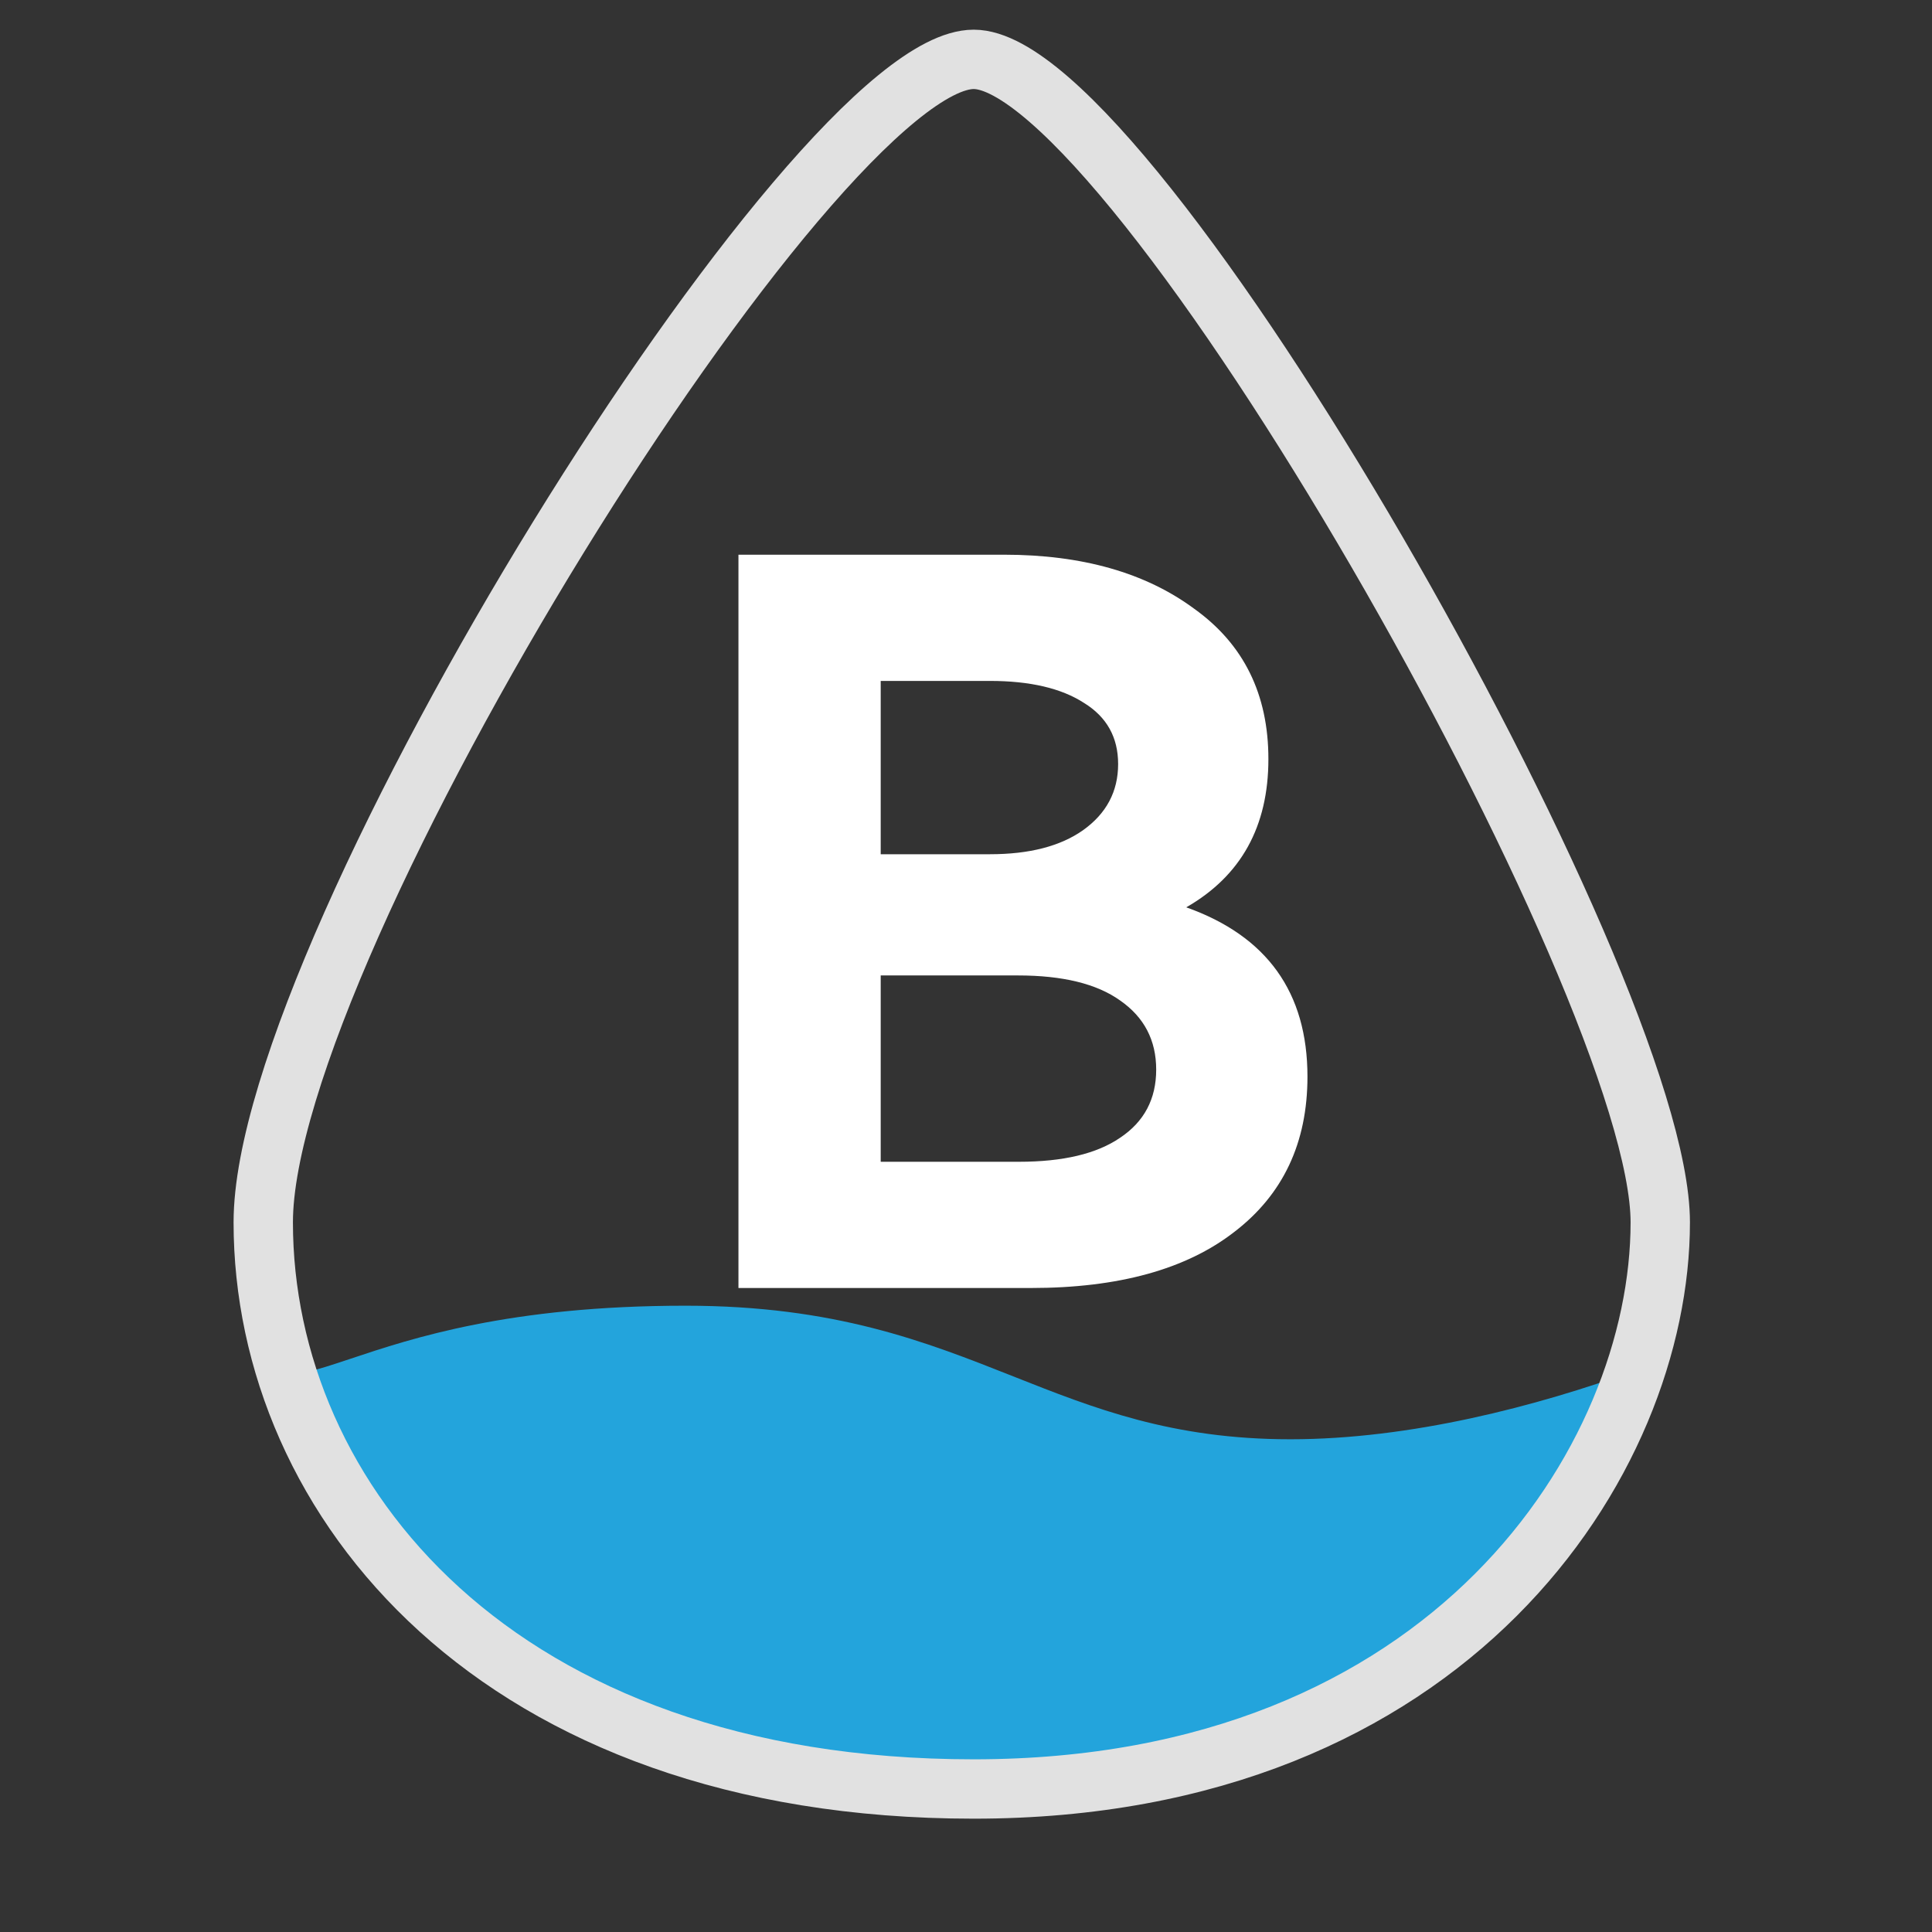 <svg xmlns="http://www.w3.org/2000/svg" width="54" height="54" fill="none" viewBox="0 0 54 54"><rect x="0" y="0" width="54" height="54" fill="#333333" stroke="none"/><path fill="#23A4DC" fill-rule="evenodd" d="M45.709 38.306C43.803 44.08 37.919 50.003 27.216 50.003C16.434 50.003 10.106 44.715 8.077 38.594L8.506 38.361C8.864 38.289 9.286 38.148 9.805 37.975C11.502 37.408 14.235 36.495 19.161 36.495C23.336 36.495 25.876 37.502 28.318 38.469C30.579 39.365 32.757 40.228 36.069 40.228C39.423 40.228 42.946 39.307 45.709 38.306Z" clip-rule="evenodd"/><path stroke="#E1E1E1" stroke-width="1.659" d="M7.358 34.164C7.358 26.413 22.753 1.659 27.216 1.659C31.679 1.659 46.405 27.519 46.405 34.164C46.405 40.808 40.551 50.003 27.216 50.003C13.881 50.003 7.358 41.914 7.358 34.164Z"/><path fill="#fff" d="M33.156 25.36C35.415 26.163 36.544 27.74 36.544 30.092C36.544 31.94 35.863 33.387 34.5 34.432C33.156 35.477 31.262 36 28.816 36H20.64V15.504H28.06C30.244 15.504 32.018 16.008 33.38 17.016C34.762 18.005 35.452 19.405 35.452 21.216C35.452 23.101 34.687 24.483 33.156 25.36ZM24.616 19.032V23.876H27.668C28.77 23.876 29.638 23.652 30.272 23.204C30.926 22.737 31.252 22.121 31.252 21.356C31.252 20.609 30.935 20.04 30.3 19.648C29.666 19.237 28.788 19.032 27.668 19.032H24.616ZM28.48 32.472C29.712 32.472 30.655 32.248 31.308 31.8C31.98 31.352 32.316 30.717 32.316 29.896C32.316 29.075 31.98 28.431 31.308 27.964C30.655 27.497 29.703 27.264 28.452 27.264H24.616V32.472H28.48Z"/></svg>